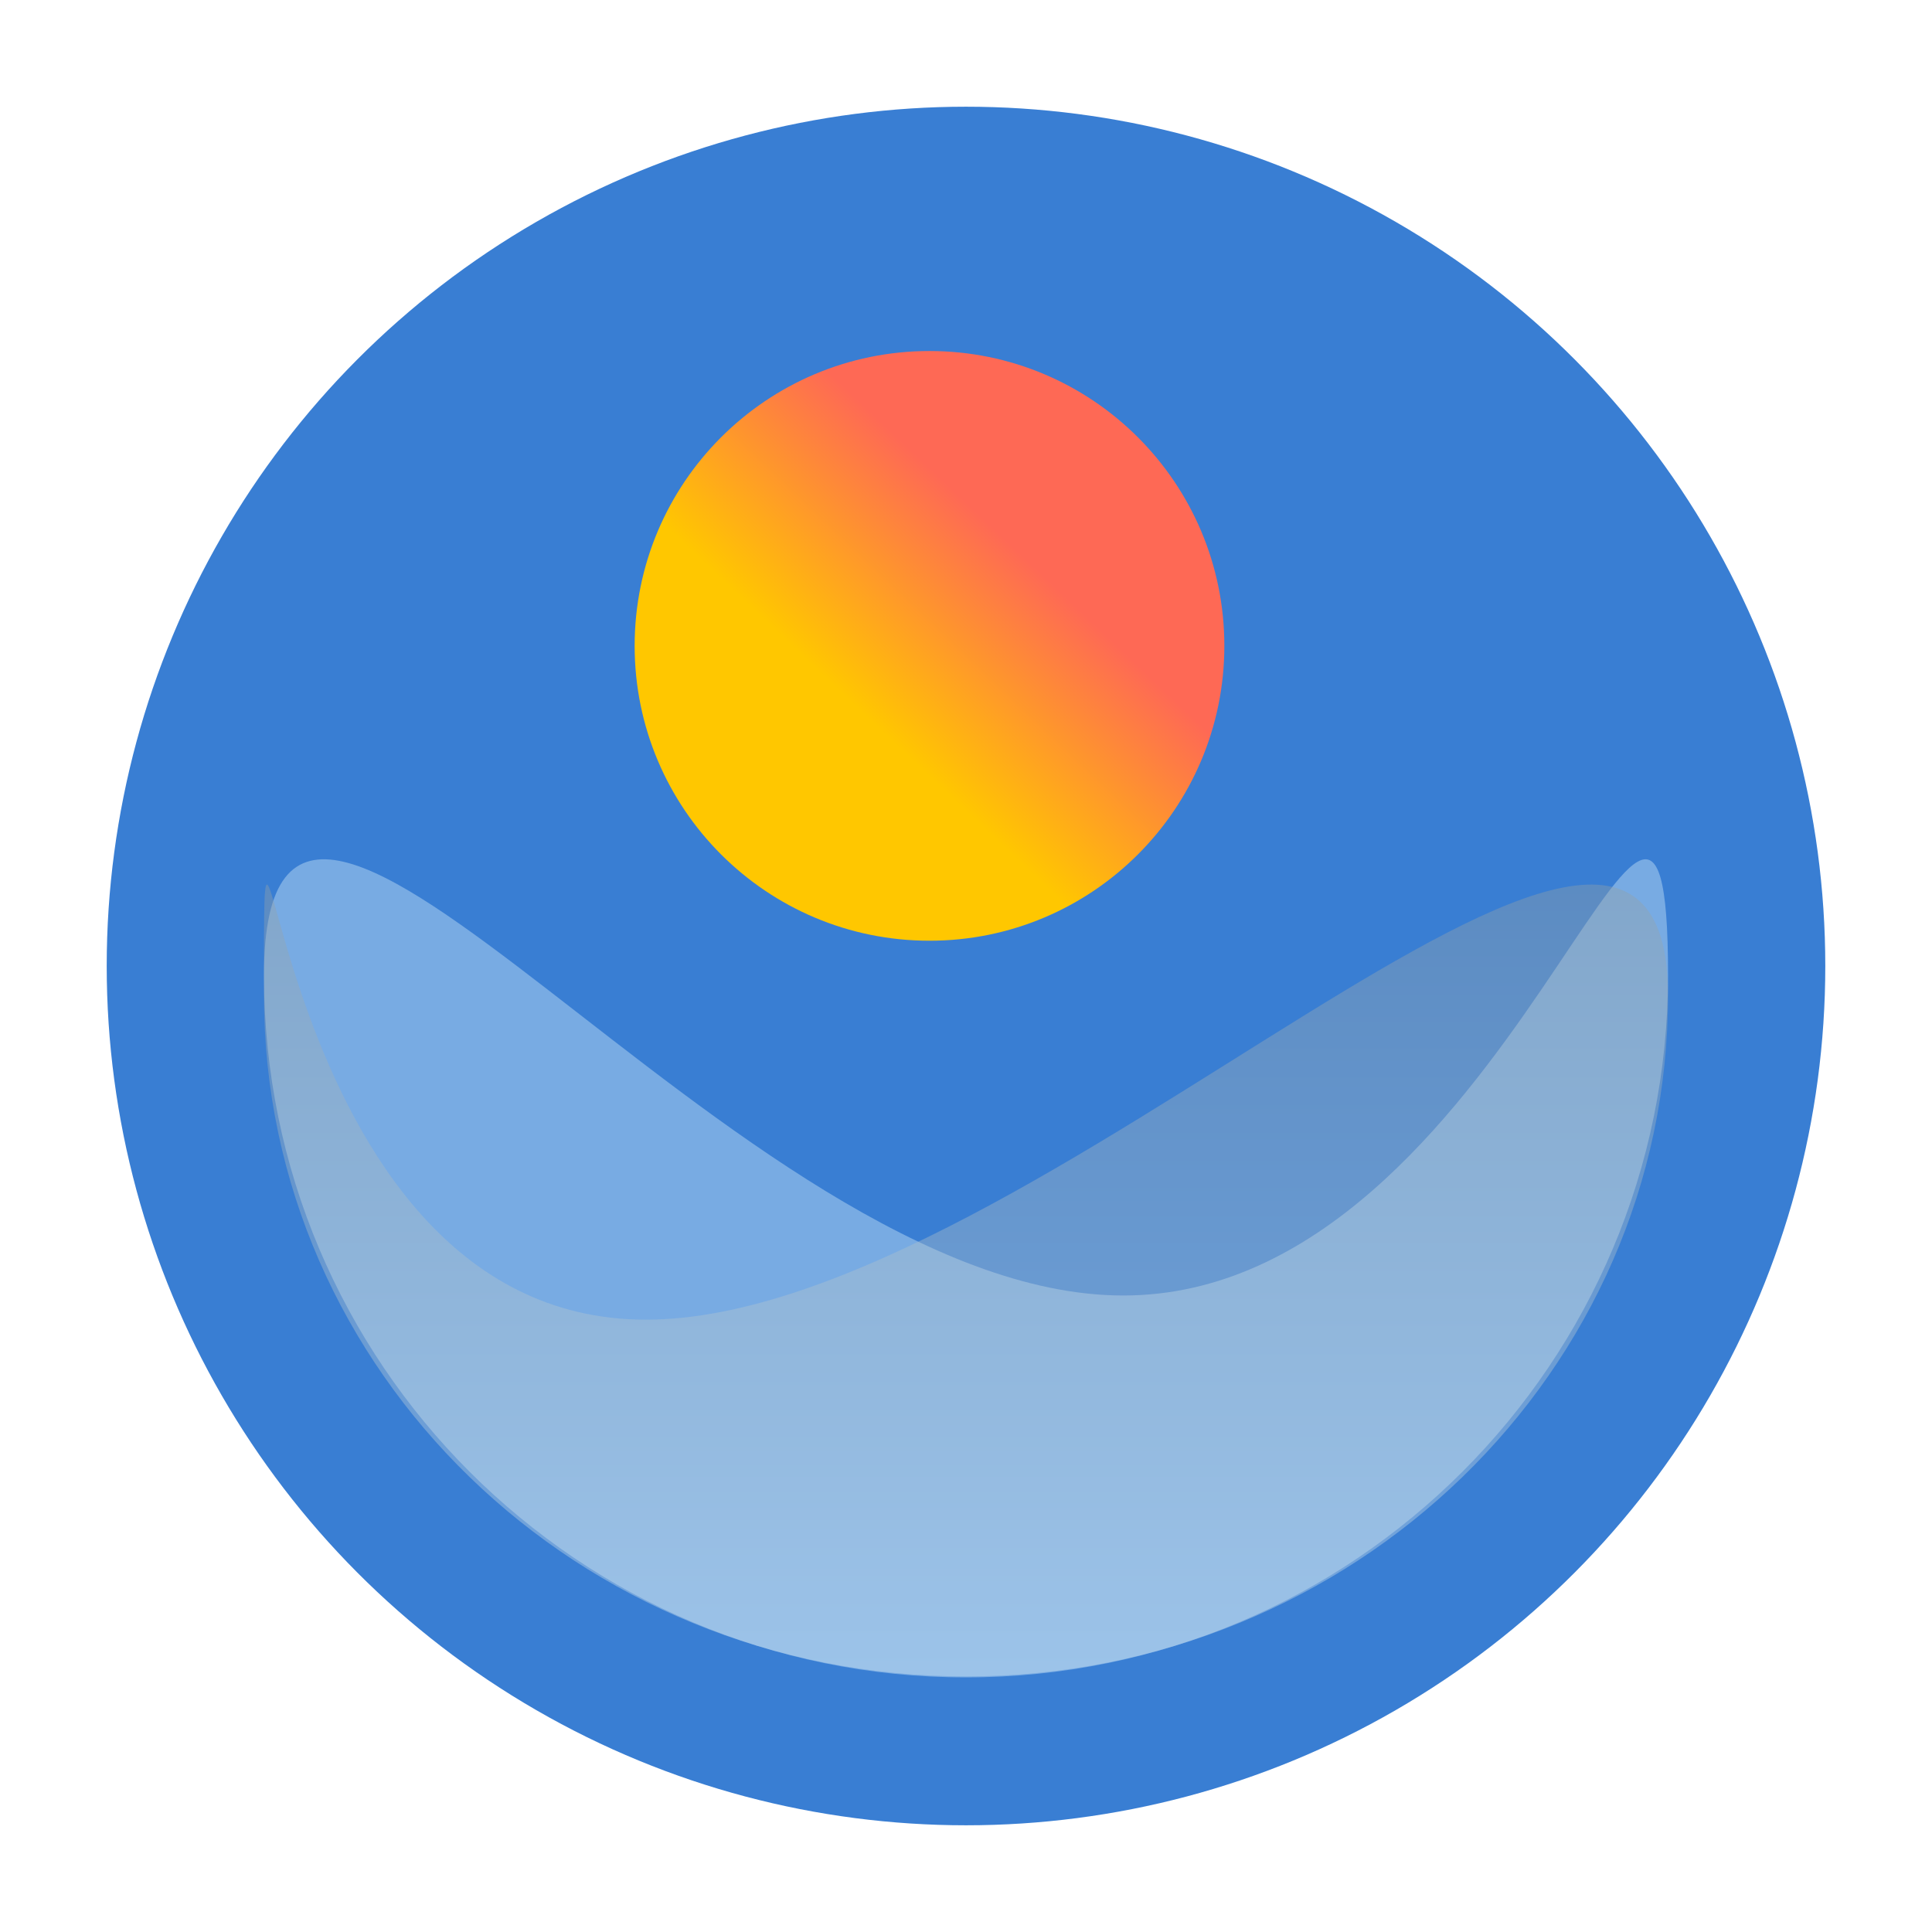 <svg width="688" height="688" viewBox="0 0 688 688" fill="none" xmlns="http://www.w3.org/2000/svg">
<g filter="url(#filter0_d)">
<circle cx="344" cy="335" r="306" fill="#397ED3"/>
</g>
<path opacity="0.4" d="M594.002 347.335C594.002 485.407 482.073 597.336 344.002 597.336C205.931 597.336 94.002 485.407 94.002 347.335C94.002 209.264 261.931 461.336 400.002 461.336C538.073 461.336 594.002 209.264 594.002 347.335Z" fill="url(#paint0_linear)"/>
<path opacity="0.4" d="M594 354.524C594 488.44 482.072 597 344.001 597C205.93 597 94.002 488.44 94.002 354.524C94.002 220.608 91.931 469.942 230.001 469.942C368.072 469.942 594 220.608 594 354.524Z" fill="url(#paint1_linear)"/>
<path d="M436 230C436 287.99 388.99 335 331 335C273.01 335 226 287.99 226 230C226 172.01 273.01 125 331 125C388.99 125 436 172.01 436 230Z" fill="url(#paint2_linear)"/>
<defs>
<filter id="filter0_d" x="0" y="0" width="688" height="688" filterUnits="userSpaceOnUse" color-interpolation-filters="sRGB">
<feFlood flood-opacity="0" result="BackgroundImageFix"/>
<feColorMatrix in="SourceAlpha" type="matrix" values="0 0 0 0 0 0 0 0 0 0 0 0 0 0 0 0 0 0 127 0"/>
<feOffset dy="9"/>
<feGaussianBlur stdDeviation="19"/>
<feColorMatrix type="matrix" values="0 0 0 0 0.258 0 0 0 0 0.258 0 0 0 0 0.258 0 0 0 0.25 0"/>
<feBlend mode="normal" in2="BackgroundImageFix" result="effect1_dropShadow"/>
<feBlend mode="normal" in="SourceGraphic" in2="effect1_dropShadow" result="shape"/>
</filter>
<linearGradient id="paint0_linear" x1="321.262" y1="124.336" x2="375" y2="170" gradientUnits="userSpaceOnUse">
<stop offset="1" stop-color="#D8EDFA"/>
</linearGradient>
<linearGradient id="paint1_linear" x1="321.261" y1="138.235" x2="321.261" y2="623.188" gradientUnits="userSpaceOnUse">
<stop stop-color="#697277"/>
<stop offset="1" stop-color="#D8EDFA"/>
</linearGradient>
<linearGradient id="paint2_linear" x1="361" y1="305" x2="416" y2="247" gradientUnits="userSpaceOnUse">
<stop stop-color="#FFC700"/>
<stop offset="1" stop-color="#FE6955"/>
</linearGradient>
</defs>
</svg>

